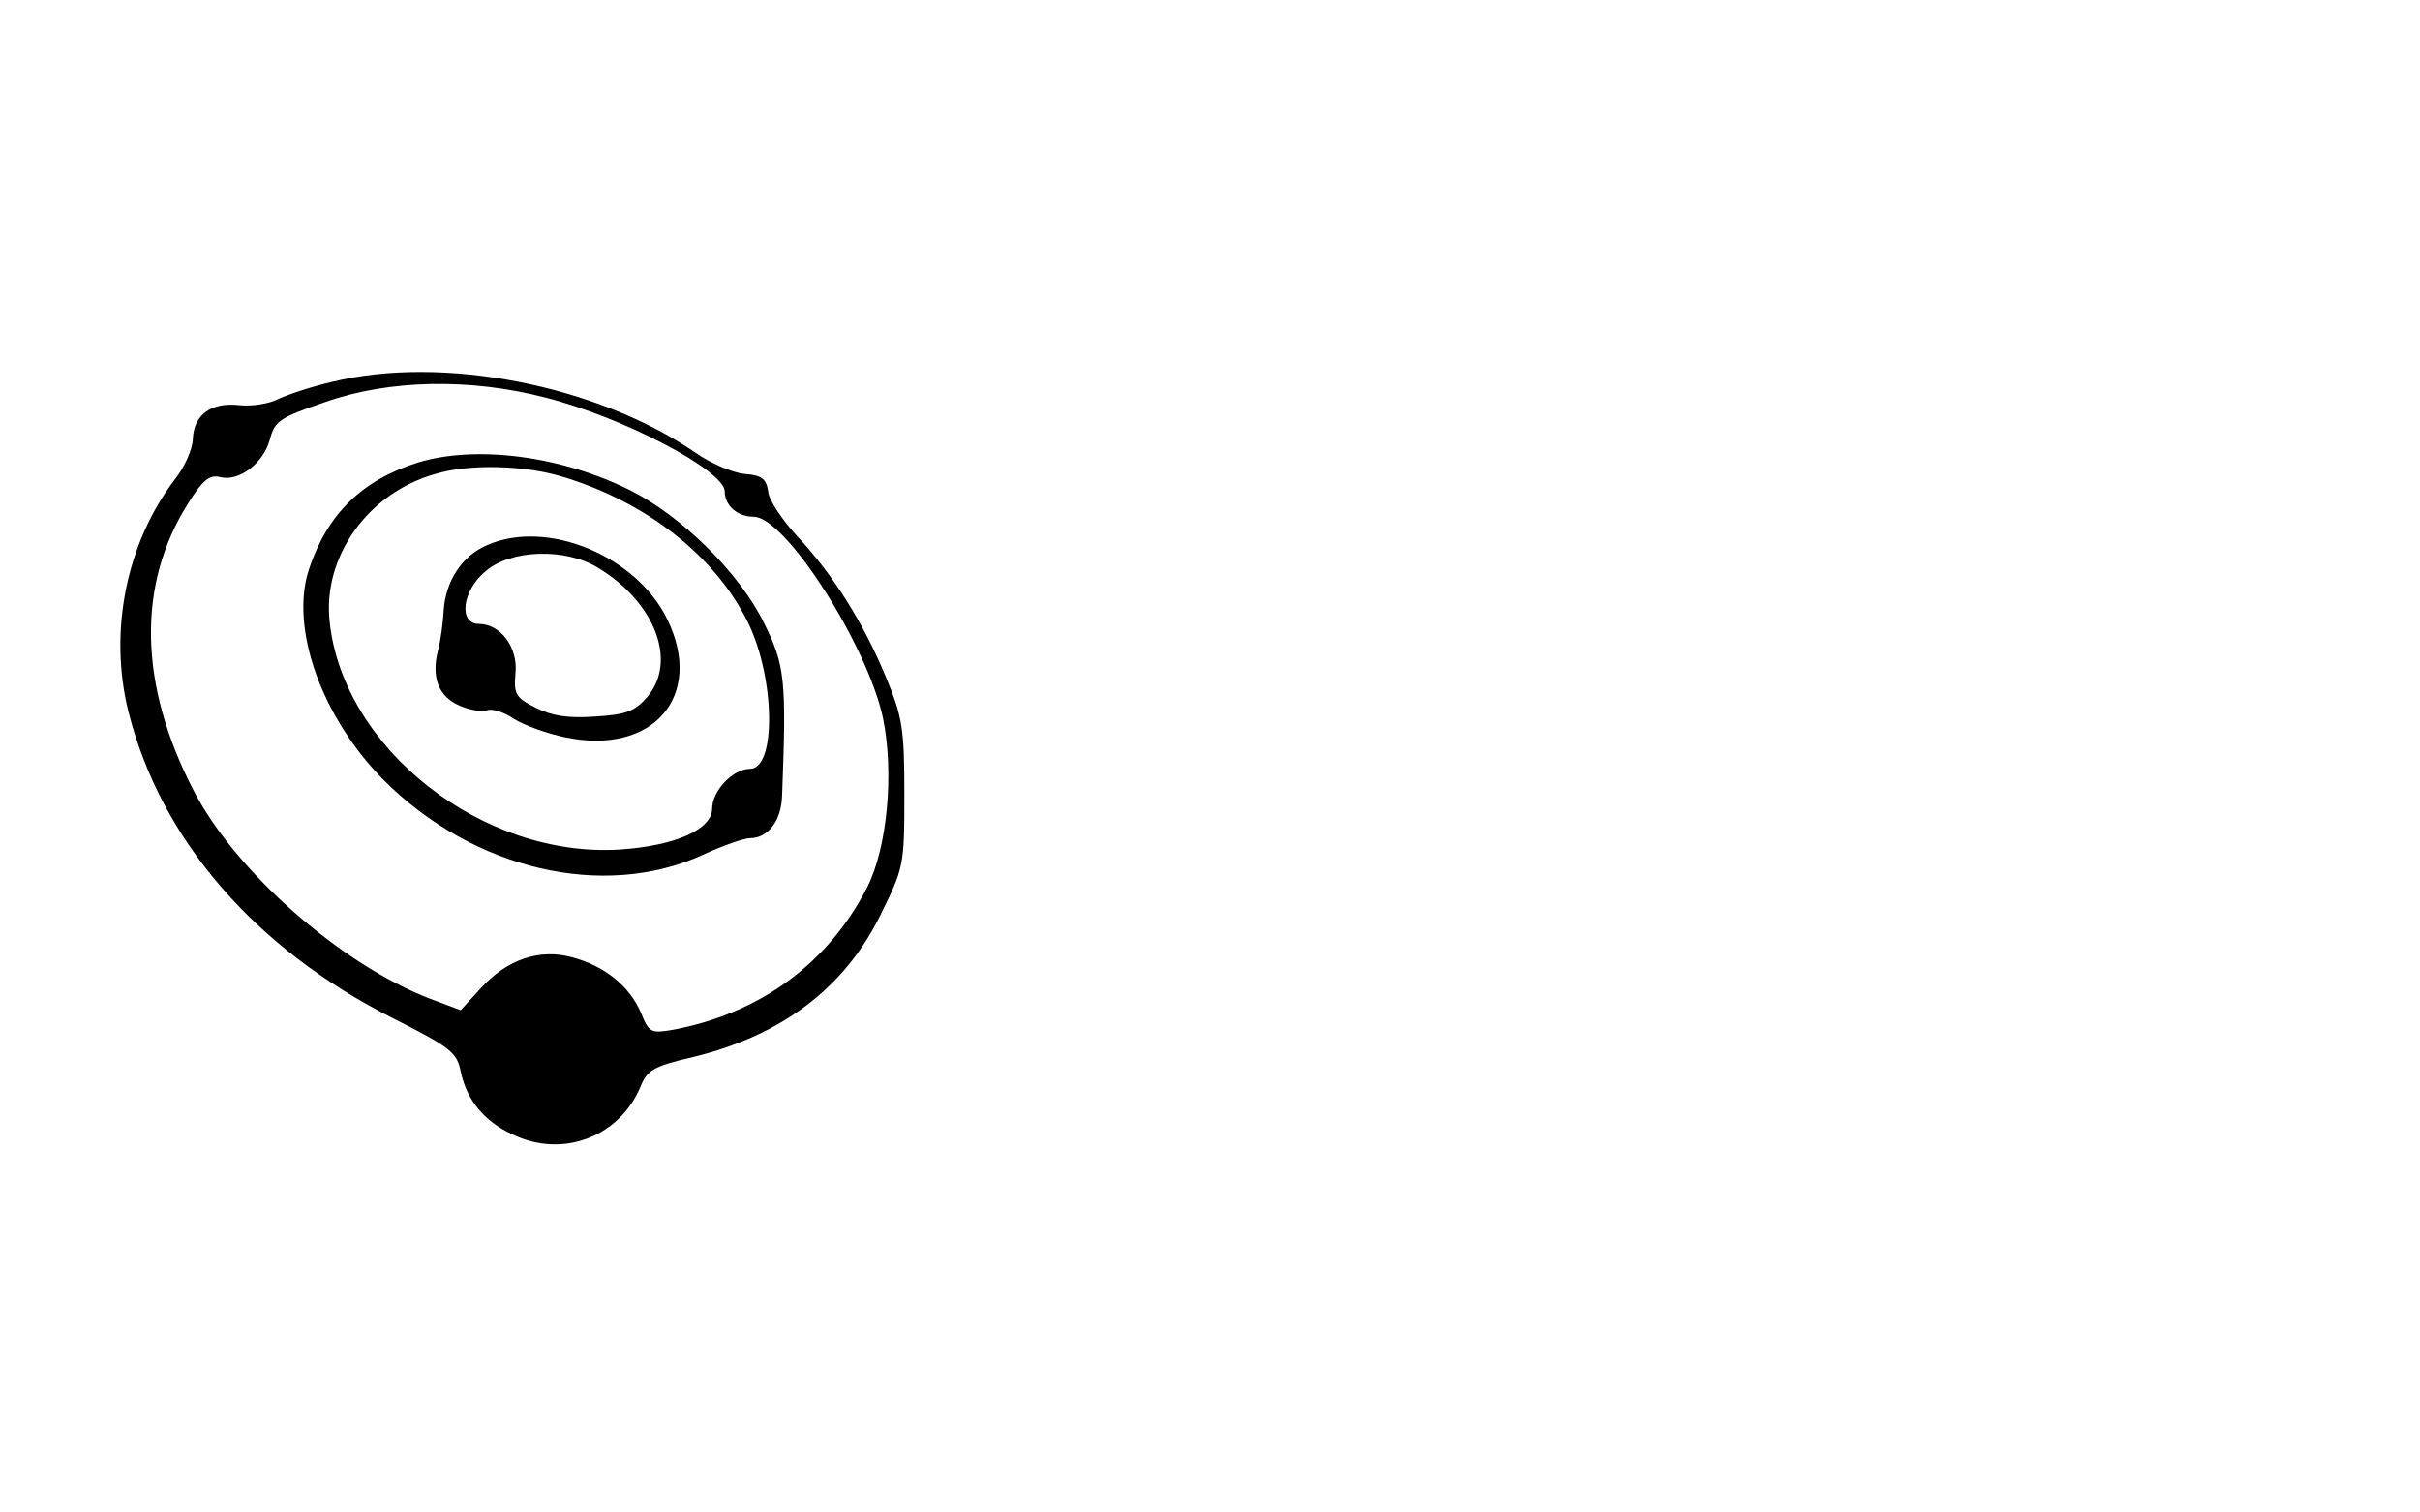 <svg version="1.0" xmlns="http://www.w3.org/2000/svg"
 width="384pt" height="240pt" viewBox="0 0 384 240"
 preserveAspectRatio="xMidYMid meet">
<g transform="translate(0,240) scale(0.1,-0.1)"
fill="#000000" stroke="none">
<path d="M527 1794 c-31 -7 -70 -20 -85 -27 -15 -8 -43 -12 -62 -10 -44 5 -72
-14 -74 -53 0 -16 -13 -45 -28 -64 -78 -102 -106 -243 -74 -370 51 -202 200
-375 420 -486 91 -46 101 -54 107 -84 10 -48 40 -83 91 -104 77 -32 162 3 194
79 11 27 20 33 85 48 139 34 239 109 296 225 37 75 38 78 38 191 0 105 -3 123
-29 186 -36 87 -84 163 -140 223 -24 26 -46 58 -47 72 -3 20 -10 26 -38 28
-19 2 -54 17 -78 34 -156 107 -401 155 -576 112z m339 -25 c125 -32 284 -116
284 -149 0 -22 20 -40 46 -40 50 0 180 -203 205 -319 18 -87 7 -206 -25 -269
-62 -121 -170 -200 -308 -226 -35 -6 -38 -5 -51 27 -18 42 -57 74 -109 88 -52
14 -103 -3 -145 -49 l-32 -35 -48 18 c-141 54 -309 201 -376 331 -87 168 -90
327 -8 456 23 37 34 45 50 41 30 -8 69 22 79 59 8 30 15 35 88 60 102 36 231
38 350 7z"/>
<path d="M663 1666 c-89 -28 -144 -82 -173 -170 -30 -93 20 -234 119 -334 142
-142 348 -190 505 -119 32 15 67 27 76 27 29 0 50 28 51 68 7 182 5 206 -29
274 -38 78 -130 169 -212 210 -110 55 -245 72 -337 44z m228 -22 c134 -40 244
-126 296 -232 43 -88 45 -232 3 -232 -27 0 -60 -35 -60 -63 0 -33 -58 -59
-146 -65 -218 -14 -440 160 -461 362 -11 103 61 204 168 234 53 16 140 14 200
-4z"/>
<path d="M773 1535 c-40 -17 -66 -57 -69 -104 -1 -20 -5 -48 -9 -63 -11 -43 1
-74 35 -88 16 -7 36 -10 43 -7 8 3 27 -3 43 -14 16 -10 52 -23 81 -29 139 -29
221 65 162 187 -49 101 -191 160 -286 118z m176 -36 c91 -55 126 -149 78 -205
-20 -23 -34 -28 -83 -31 -43 -3 -68 1 -94 14 -32 16 -35 22 -32 55 4 41 -24
78 -58 78 -33 0 -27 53 11 84 40 34 126 37 178 5z"/>
</g>
</svg>
